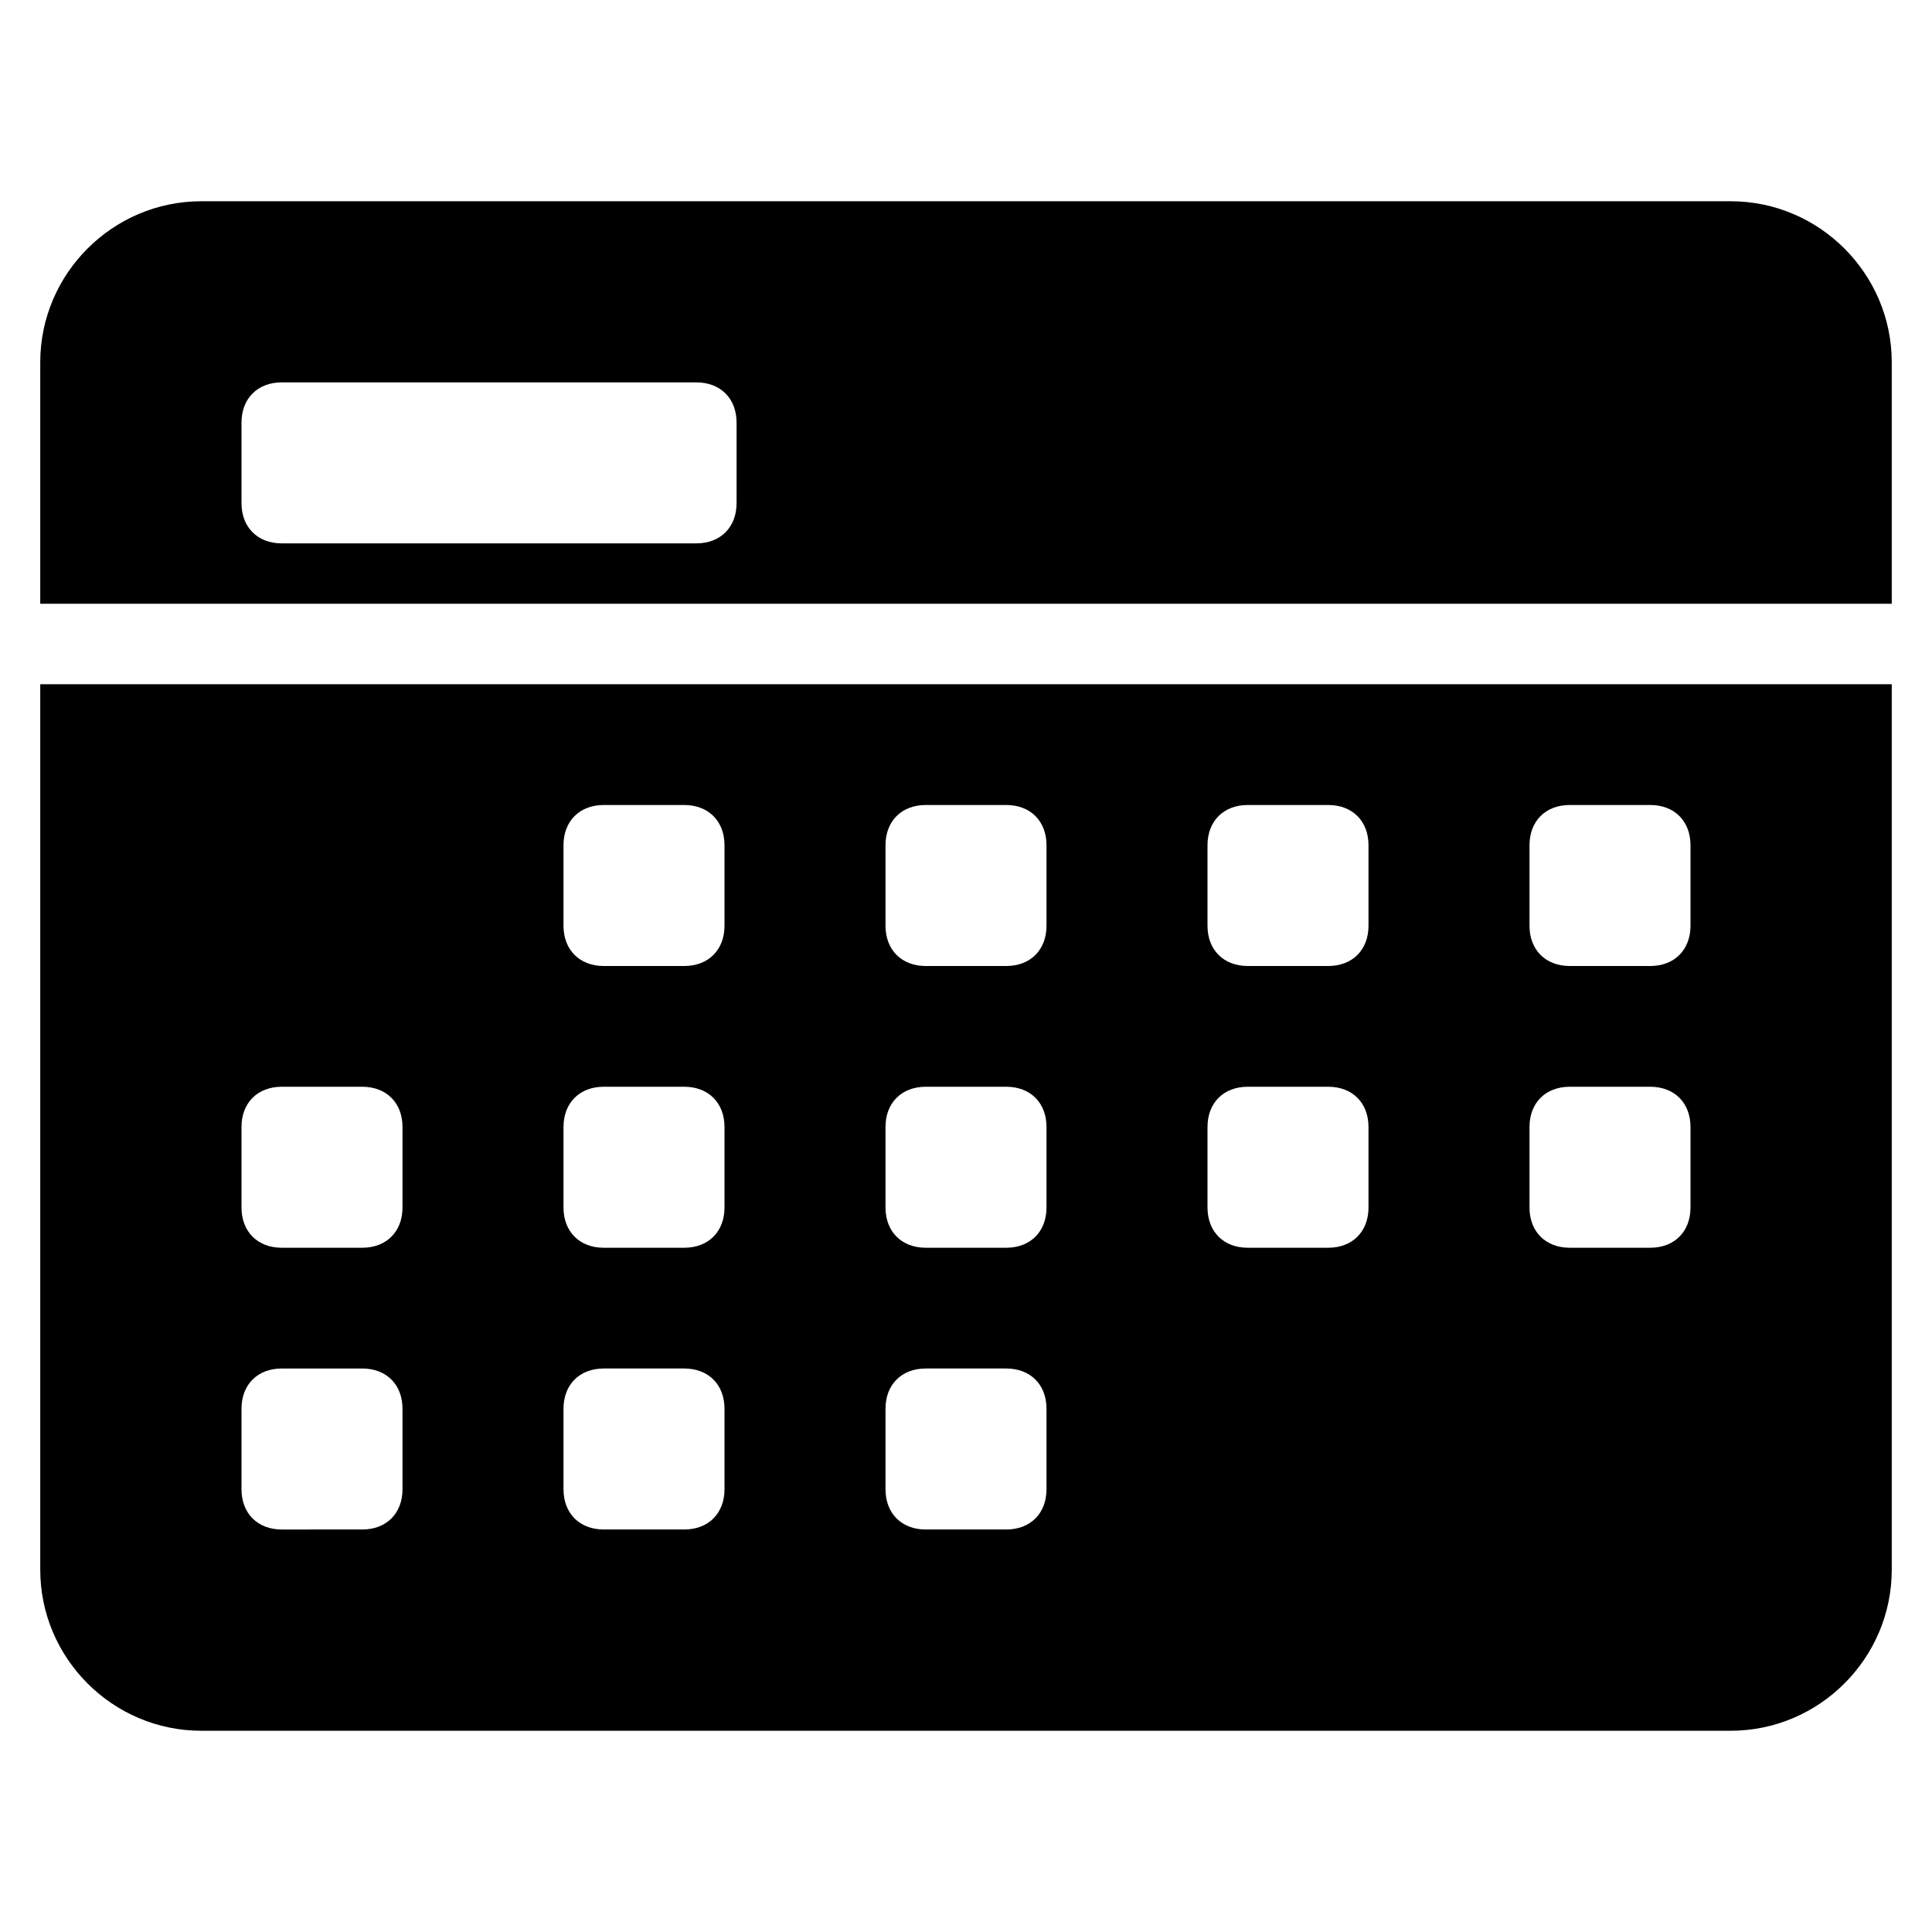 <?xml version="1.0" encoding="utf-8"?>
<!-- Generator: Adobe Illustrator 21.0.2, SVG Export Plug-In . SVG Version: 6.00 Build 0)  -->
<svg version="1.1" id="calendar_copy" xmlns="http://www.w3.org/2000/svg" xmlns:xlink="http://www.w3.org/1999/xlink" x="0px"
	 y="0px" viewBox="0 0 48 48" style="enable-background:new 0 0 48 48;" xml:space="preserve">
<g>
	<path d="M1,17v22c0,2.2,1.8,4,4,4h38c2.2,0,4-1.8,4-4V17H1z M10,37c0,0.6-0.4,1-1,1H7c-0.6,0-1-0.4-1-1v-2c0-0.6,0.4-1,1-1h2
		c0.6,0,1,0.4,1,1V37z M10,30c0,0.6-0.4,1-1,1H7c-0.6,0-1-0.4-1-1v-2c0-0.6,0.4-1,1-1h2c0.6,0,1,0.4,1,1V30z M18,37c0,0.6-0.4,1-1,1
		h-2c-0.6,0-1-0.4-1-1v-2c0-0.6,0.4-1,1-1h2c0.6,0,1,0.4,1,1V37z M18,30c0,0.6-0.4,1-1,1h-2c-0.6,0-1-0.4-1-1v-2c0-0.6,0.4-1,1-1h2
		c0.6,0,1,0.4,1,1V30z M18,23c0,0.6-0.4,1-1,1h-2c-0.6,0-1-0.4-1-1v-2c0-0.6,0.4-1,1-1h2c0.6,0,1,0.4,1,1V23z M26,37
		c0,0.6-0.4,1-1,1h-2c-0.6,0-1-0.4-1-1v-2c0-0.6,0.4-1,1-1h2c0.6,0,1,0.4,1,1V37z M26,30c0,0.6-0.4,1-1,1h-2c-0.6,0-1-0.4-1-1v-2
		c0-0.6,0.4-1,1-1h2c0.6,0,1,0.4,1,1V30z M26,23c0,0.6-0.4,1-1,1h-2c-0.6,0-1-0.4-1-1v-2c0-0.6,0.4-1,1-1h2c0.6,0,1,0.4,1,1V23z
		 M34,30c0,0.6-0.4,1-1,1h-2c-0.6,0-1-0.4-1-1v-2c0-0.6,0.4-1,1-1h2c0.6,0,1,0.4,1,1V30z M34,23c0,0.6-0.4,1-1,1h-2
		c-0.6,0-1-0.4-1-1v-2c0-0.6,0.4-1,1-1h2c0.6,0,1,0.4,1,1V23z M42,30c0,0.6-0.4,1-1,1h-2c-0.6,0-1-0.4-1-1v-2c0-0.6,0.4-1,1-1h2
		c0.6,0,1,0.4,1,1V30z M42,23c0,0.6-0.4,1-1,1h-2c-0.6,0-1-0.4-1-1v-2c0-0.6,0.4-1,1-1h2c0.6,0,1,0.4,1,1V23z"/>
	<path d="M47,15V9c0-2.2-1.8-4-4-4H5C2.8,5,1,6.8,1,9v6H47z M6,10.5c0-0.6,0.4-1,1-1h10.3c0.6,0,1,0.4,1,1v2c0,0.6-0.4,1-1,1H7
		c-0.6,0-1-0.4-1-1V10.5z"/>
</g>
</svg>
